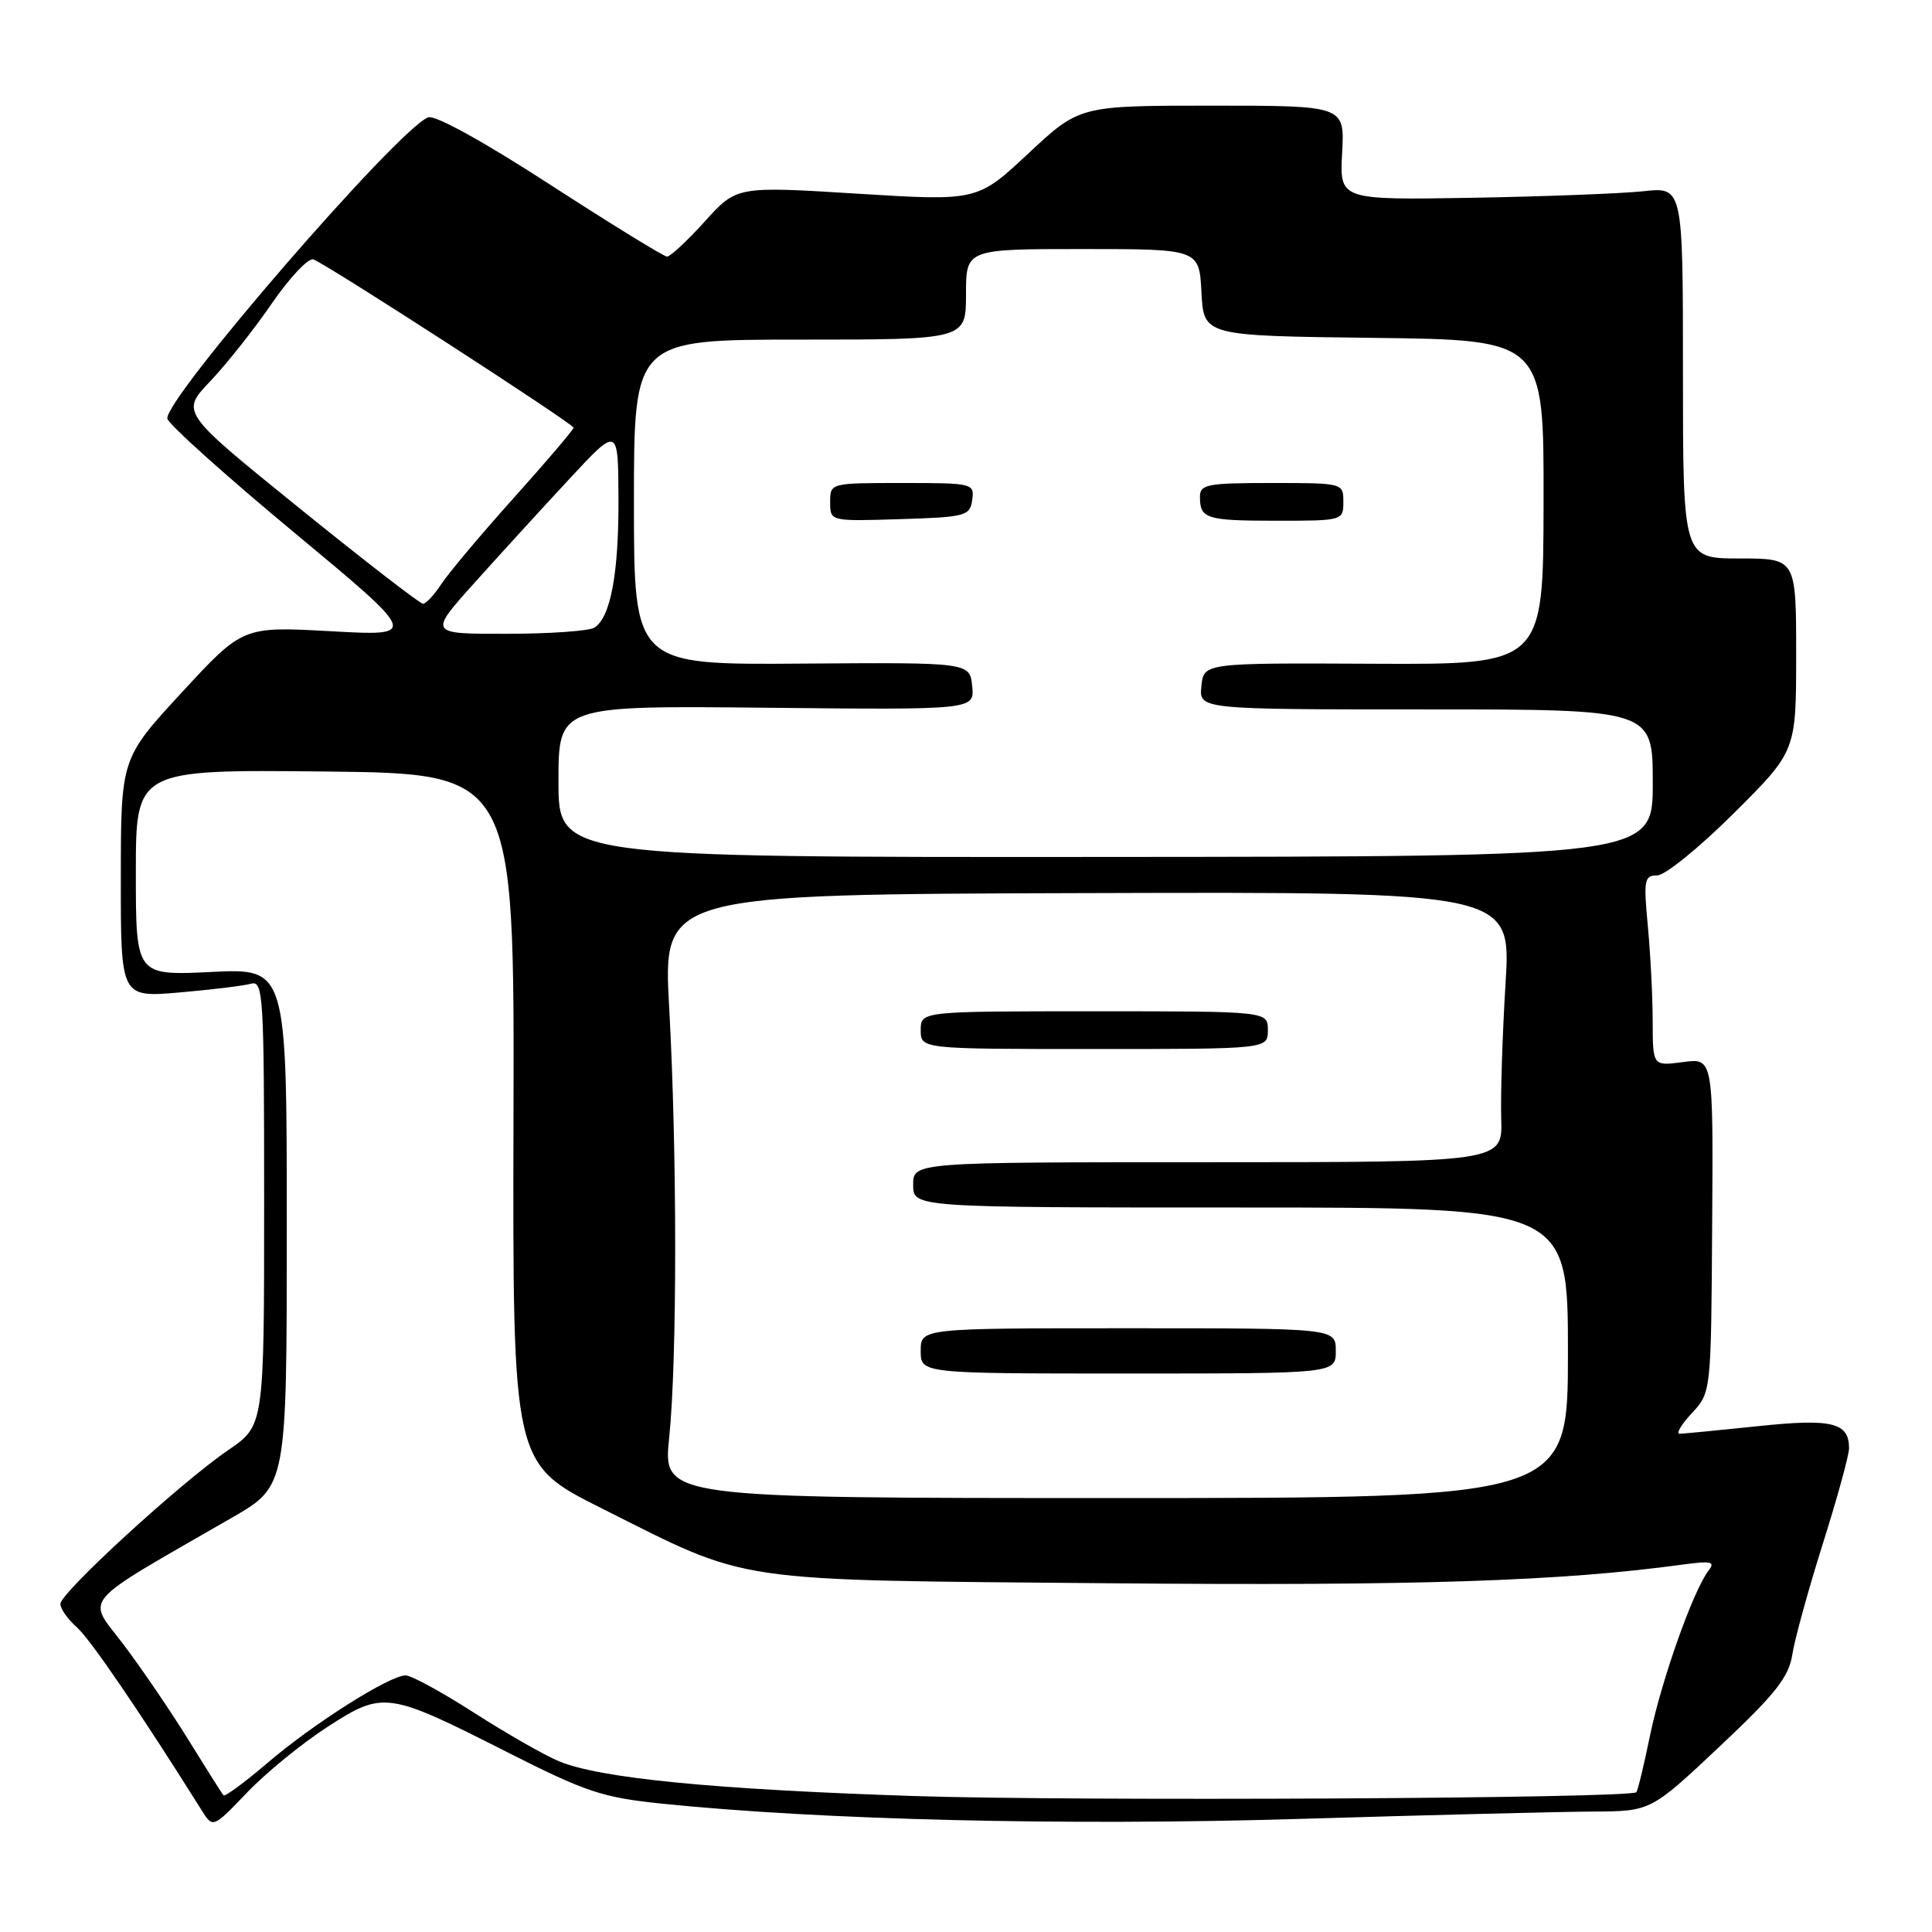 <?xml version="1.0" encoding="UTF-8" standalone="no"?>
<!DOCTYPE svg PUBLIC "-//W3C//DTD SVG 1.1//EN" "http://www.w3.org/Graphics/SVG/1.1/DTD/svg11.dtd" >
<svg xmlns="http://www.w3.org/2000/svg" xmlns:xlink="http://www.w3.org/1999/xlink" version="1.1" viewBox="0 0 256 256">
 <g >
 <path fill="currentColor"
d=" M 43.35 228.85 C 50.79 224.04 51.31 224.11 67.19 232.16 C 77.66 237.46 79.81 238.18 87.69 238.99 C 108.77 241.16 141.16 241.94 172.00 241.02 C 189.32 240.50 206.93 240.06 211.12 240.04 C 218.74 240.00 218.74 240.00 227.84 231.44 C 235.33 224.39 237.03 222.22 237.50 219.19 C 237.82 217.16 239.64 210.55 241.55 204.50 C 243.46 198.45 245.02 192.77 245.01 191.87 C 244.99 188.48 242.71 187.94 232.89 188.98 C 227.73 189.52 223.08 189.97 222.56 189.98 C 222.05 189.99 222.77 188.76 224.18 187.25 C 226.73 184.50 226.73 184.50 226.87 162.34 C 227.02 140.19 227.02 140.19 223.01 140.73 C 219.00 141.26 219.00 141.26 218.99 135.38 C 218.99 132.15 218.70 126.46 218.35 122.75 C 217.77 116.59 217.87 116.00 219.58 116.00 C 220.62 116.00 225.18 112.30 229.73 107.77 C 238.00 99.54 238.00 99.54 238.00 86.77 C 238.00 74.00 238.00 74.00 230.50 74.00 C 223.00 74.00 223.00 74.00 223.00 49.38 C 223.00 24.77 223.00 24.77 217.75 25.34 C 214.86 25.65 204.62 26.04 195.00 26.21 C 177.50 26.50 177.50 26.50 177.84 20.25 C 178.18 14.00 178.18 14.00 160.61 14.00 C 143.04 14.00 143.04 14.00 136.27 20.33 C 129.50 26.65 129.50 26.65 113.56 25.66 C 97.62 24.67 97.62 24.67 93.40 29.33 C 91.08 31.90 88.82 34.00 88.39 34.00 C 87.97 34.00 81.01 29.72 72.93 24.49 C 64.09 18.76 57.64 15.20 56.73 15.55 C 52.74 17.08 21.63 53.04 22.18 55.48 C 22.36 56.25 29.93 63.05 39.00 70.58 C 55.50 84.29 55.50 84.29 43.83 83.64 C 32.17 83.00 32.17 83.00 24.09 91.75 C 16.02 100.50 16.02 100.50 16.01 116.34 C 16.00 132.17 16.00 132.17 23.75 131.51 C 28.01 131.14 32.29 130.62 33.25 130.35 C 34.89 129.90 35.00 131.75 35.00 159.38 C 35.00 188.90 35.00 188.90 30.25 192.14 C 23.95 196.44 8.00 211.05 8.00 212.53 C 8.00 213.17 8.97 214.55 10.16 215.60 C 11.94 217.16 18.64 226.99 26.72 239.87 C 28.21 242.25 28.21 242.25 32.75 237.51 C 35.25 234.90 40.02 231.00 43.35 228.85 Z  M 121.00 237.98 C 94.46 237.10 79.48 235.63 74.05 233.37 C 72.15 232.58 67.11 229.70 62.85 226.97 C 58.59 224.23 54.50 222.00 53.75 222.00 C 51.62 222.00 41.54 228.38 35.46 233.58 C 32.43 236.17 29.80 238.11 29.61 237.89 C 29.43 237.68 27.32 234.35 24.94 230.50 C 22.56 226.65 18.67 220.95 16.30 217.82 C 11.48 211.47 10.23 212.92 30.75 201.09 C 38.00 196.91 38.00 196.91 38.00 162.61 C 38.00 128.30 38.00 128.30 28.00 128.79 C 18.00 129.27 18.00 129.27 18.00 115.62 C 18.00 101.97 18.00 101.97 43.08 102.23 C 68.16 102.50 68.16 102.50 68.04 148.22 C 67.93 193.95 67.93 193.95 79.74 199.87 C 99.64 209.85 96.20 209.34 147.00 209.79 C 187.70 210.15 206.75 209.53 223.00 207.31 C 226.76 206.80 227.32 206.93 226.40 208.10 C 224.39 210.68 220.18 222.54 218.65 229.90 C 217.83 233.91 217.00 237.32 216.82 237.48 C 215.93 238.31 142.30 238.69 121.00 237.98 Z  M 88.67 190.50 C 89.73 180.25 89.73 152.74 88.67 133.50 C 87.84 118.50 87.84 118.50 144.04 118.34 C 200.25 118.17 200.25 118.17 199.49 130.34 C 199.08 137.03 198.82 145.09 198.92 148.25 C 199.10 154.00 199.10 154.00 160.05 154.00 C 121.00 154.00 121.00 154.00 121.00 157.00 C 121.00 160.00 121.00 160.00 164.38 160.00 C 207.76 160.00 207.76 160.00 207.76 179.25 C 207.76 198.50 207.76 198.50 147.80 198.50 C 87.84 198.50 87.84 198.50 88.67 190.50 Z  M 177.00 179.00 C 177.00 176.00 177.00 176.00 149.50 176.00 C 122.00 176.00 122.00 176.00 122.00 179.00 C 122.00 182.00 122.00 182.00 149.50 182.00 C 177.00 182.00 177.00 182.00 177.00 179.00 Z  M 168.00 136.50 C 168.00 134.00 168.00 134.00 145.00 134.00 C 122.00 134.00 122.00 134.00 122.00 136.50 C 122.00 139.00 122.00 139.00 145.00 139.00 C 168.00 139.00 168.00 139.00 168.00 136.50 Z  M 74.00 103.55 C 74.00 93.50 74.00 93.50 101.57 93.78 C 129.13 94.06 129.13 94.06 128.82 90.92 C 128.50 87.77 128.50 87.77 106.25 87.93 C 84.00 88.10 84.00 88.10 84.00 66.55 C 84.00 45.00 84.00 45.00 106.00 45.00 C 128.00 45.00 128.00 45.00 128.00 39.00 C 128.00 33.00 128.00 33.00 143.45 33.00 C 158.90 33.00 158.90 33.00 159.20 38.75 C 159.50 44.50 159.50 44.50 182.03 44.77 C 204.57 45.04 204.57 45.04 204.53 66.55 C 204.50 88.06 204.50 88.06 182.00 87.95 C 159.50 87.84 159.50 87.84 159.19 90.92 C 158.87 94.00 158.87 94.00 188.94 94.00 C 219.00 94.00 219.00 94.00 219.00 103.75 C 219.00 113.50 219.00 113.50 146.50 113.55 C 74.00 113.60 74.00 113.60 74.00 103.55 Z  M 128.82 66.25 C 129.13 64.05 128.92 64.00 119.57 64.00 C 110.00 64.00 110.00 64.00 110.00 66.54 C 110.00 69.08 110.00 69.08 119.25 68.79 C 127.98 68.52 128.52 68.37 128.82 66.25 Z  M 178.00 66.50 C 178.00 64.01 177.97 64.00 168.50 64.00 C 159.95 64.00 159.00 64.18 159.00 65.83 C 159.00 68.74 159.82 69.00 169.17 69.00 C 177.92 69.00 178.00 68.98 178.00 66.50 Z  M 62.85 77.25 C 66.18 73.54 71.83 67.35 75.41 63.50 C 81.91 56.50 81.91 56.50 81.95 66.01 C 82.00 75.94 80.91 81.80 78.77 83.16 C 78.07 83.61 72.84 83.98 67.15 83.98 C 56.79 84.00 56.79 84.00 62.85 77.25 Z  M 39.64 67.31 C 23.95 54.62 23.95 54.62 27.82 50.56 C 29.95 48.33 33.64 43.67 36.02 40.21 C 38.40 36.75 40.88 34.12 41.54 34.38 C 43.48 35.12 76.00 56.16 76.00 56.67 C 76.00 56.93 72.45 61.10 68.11 65.94 C 63.76 70.78 59.44 75.93 58.49 77.37 C 57.54 78.82 56.45 80.00 56.05 80.00 C 55.65 80.00 48.27 74.29 39.64 67.31 Z "/>
</g>
</svg>